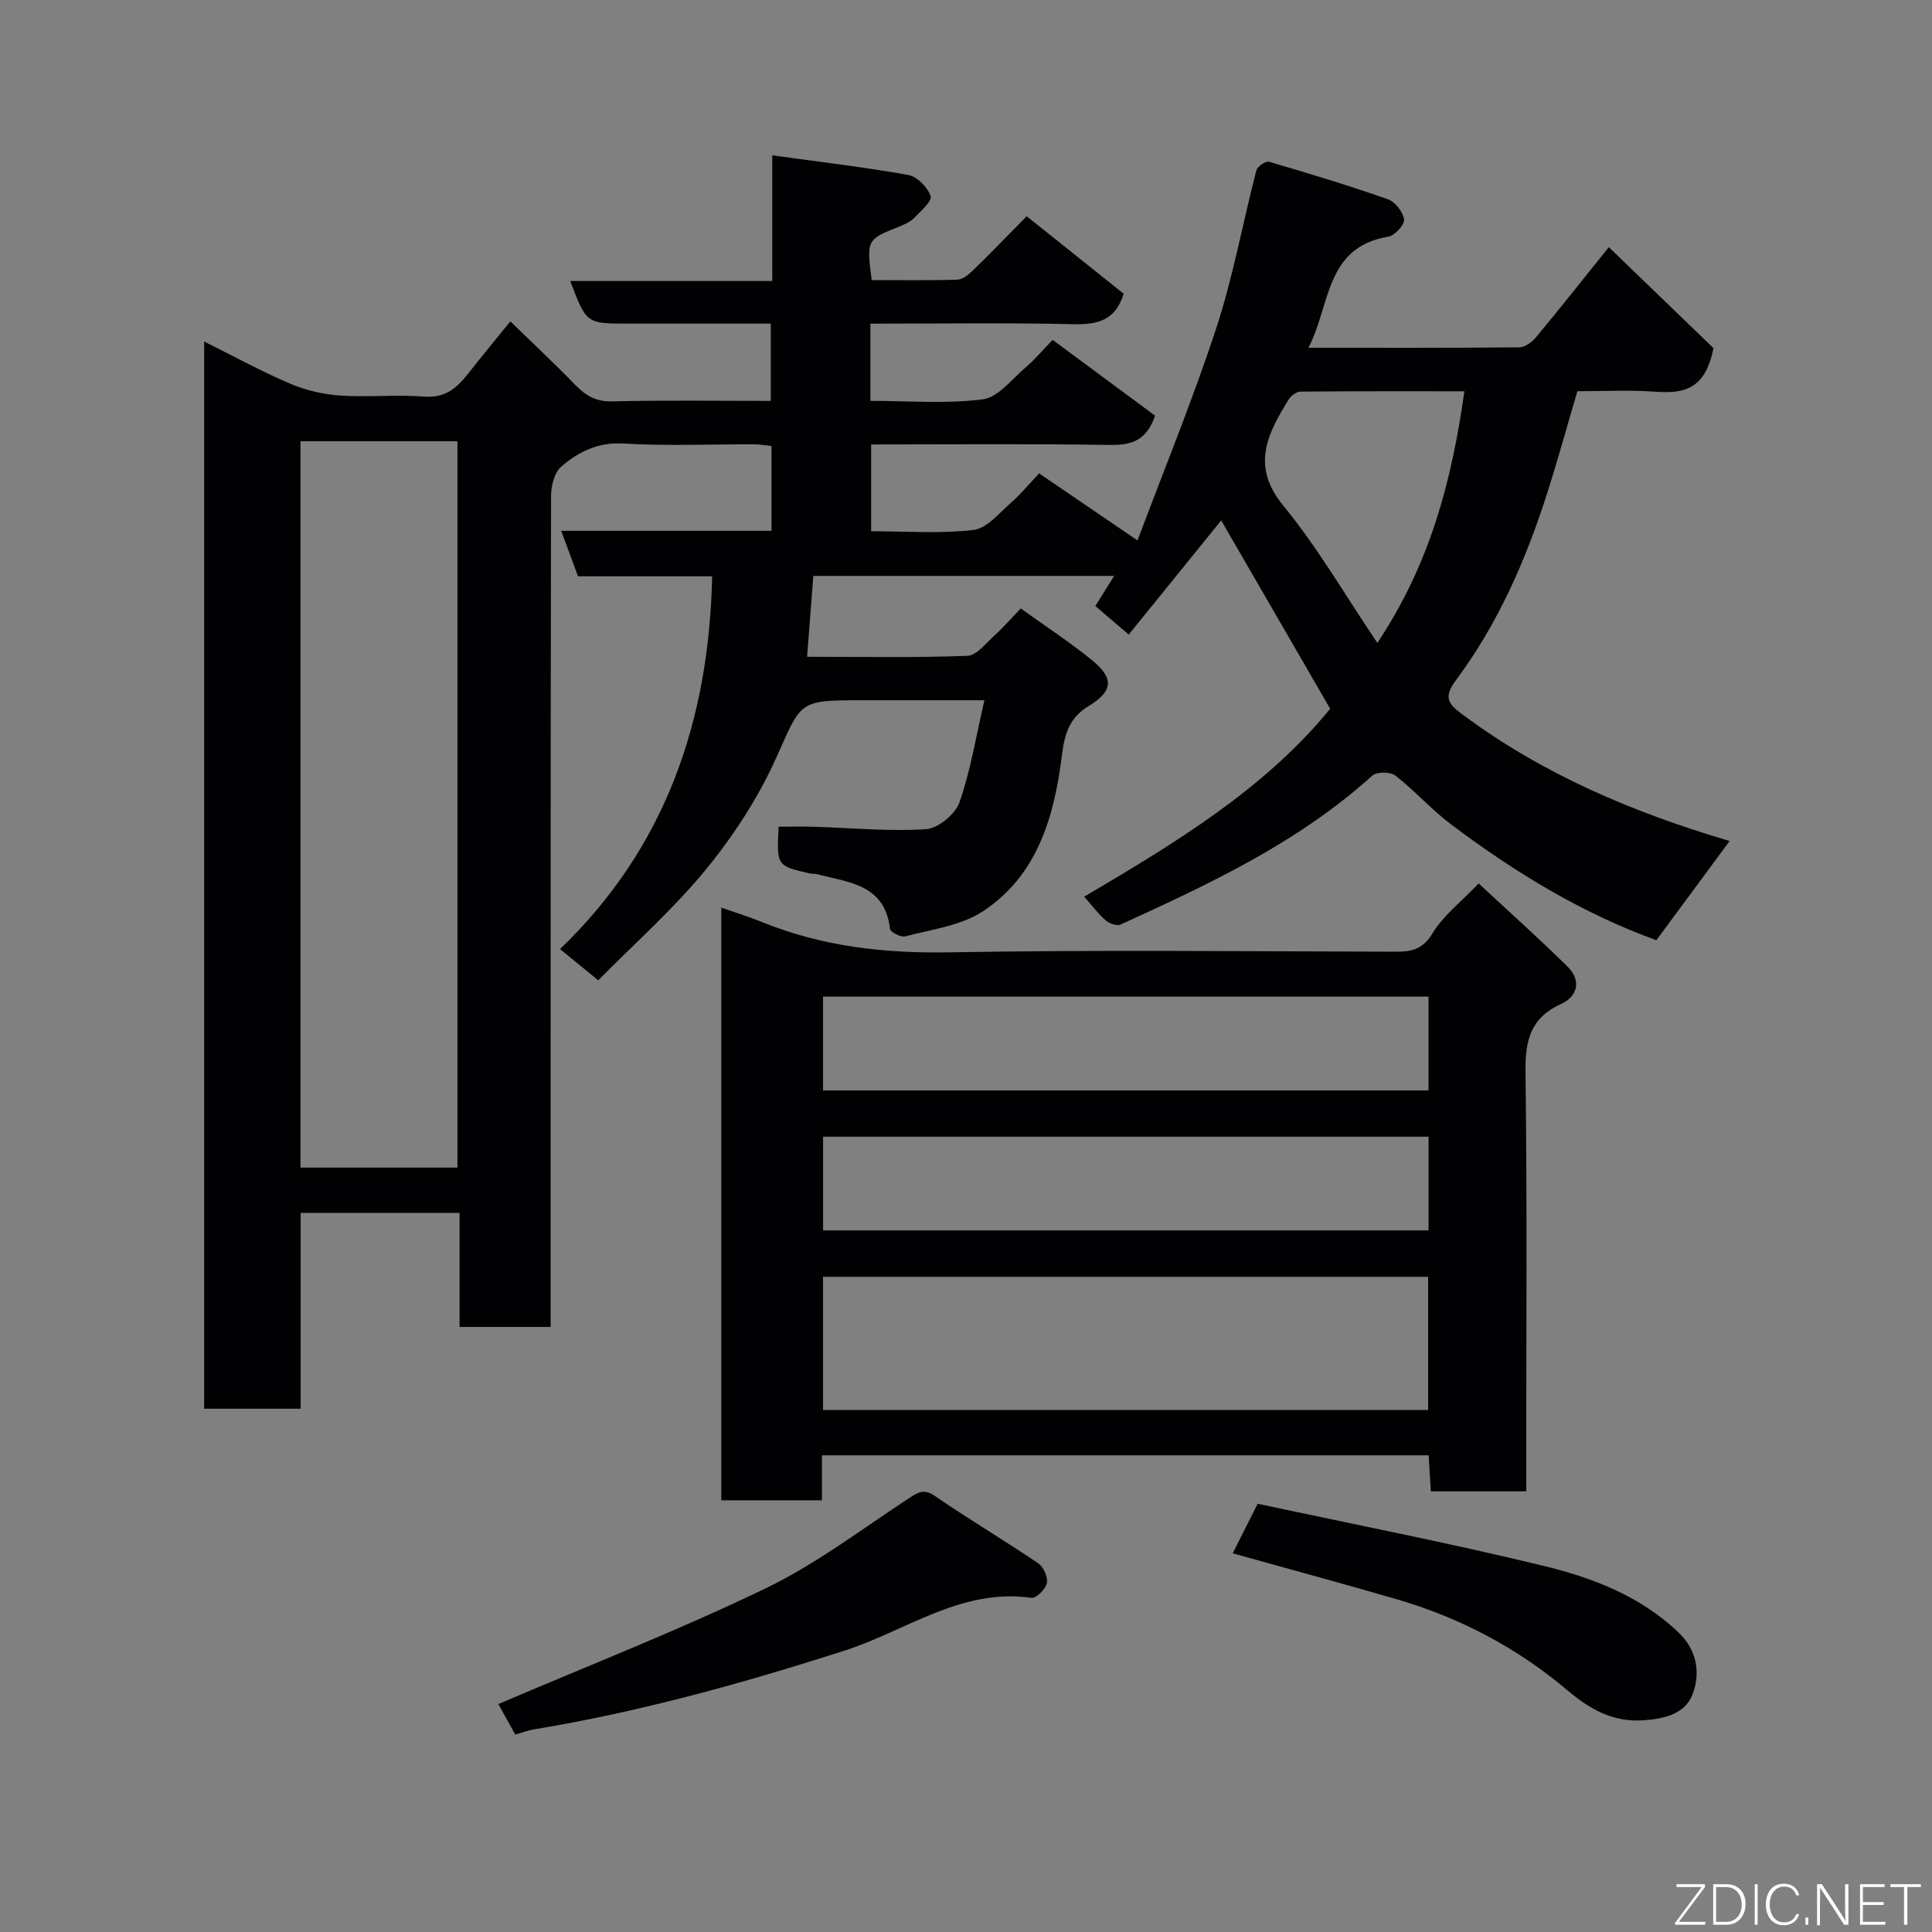 <svg enable-background="new 0 0 400 400" viewBox="0 0 400 400" xmlns="http://www.w3.org/2000/svg"><rect x="0" y="0" width="400" height="400" fill="#808080" stroke="none"/><path d="m95.15 251.11c-11.39 0-21.87 0-32.9 0v40.55c-6.93 0-13.31 0-19.98 0 0-73.49 0-146.89 0-220.95 6.14 3.05 11.84 6.18 17.79 8.72 3.21 1.37 6.82 2.22 10.31 2.46 5.81.4 11.69-.24 17.48.22 4.33.34 6.75-1.79 9.08-4.76 2.8-3.58 5.71-7.08 8.73-10.81 4.74 4.61 9.15 8.72 13.34 13.05 2.18 2.25 4.29 3.59 7.69 3.51 10.82-.26 21.65-.1 32.89-.1 0-5.19 0-10.25 0-16-8.29 0-16.72 0-25.15 0-1.5 0-3 0-4.5 0-8.52 0-8.52 0-11.87-8.82h41.83c0-8.55 0-16.61 0-26.02 9.87 1.37 19.08 2.44 28.18 4.07 1.83.33 3.98 2.55 4.61 4.37.35 1-2.04 3.1-3.39 4.51-.76.79-1.89 1.3-2.95 1.73-6.93 2.77-6.94 2.75-5.87 11.15 5.88 0 11.84.1 17.78-.09 1.1-.04 2.32-1.08 3.21-1.94 3.58-3.48 7.05-7.08 11.11-11.19 6.81 5.44 13.51 10.79 20.08 16.05-1.73 5.53-5.39 6.41-10.36 6.3-13.94-.32-27.9-.11-42.08-.11v15.98c7.78 0 15.62.66 23.26-.31 3.19-.41 6.02-4.19 8.87-6.6 1.77-1.5 3.27-3.31 5.6-5.71 7.19 5.32 14.31 10.59 21.21 15.69-1.81 5.26-5 6.13-9.44 6.06-16.32-.26-32.64-.1-49.35-.1v17.97c7.03 0 14.2.54 21.2-.27 2.78-.32 5.33-3.52 7.77-5.65 2-1.74 3.7-3.83 5.81-6.06 6.6 4.5 12.99 8.85 20.37 13.88 5.46-14.57 11.43-29.09 16.31-43.97 3.49-10.63 5.47-21.76 8.29-32.62.21-.82 1.93-2.01 2.6-1.82 8.26 2.42 16.5 4.91 24.62 7.77 1.51.53 3.15 2.62 3.37 4.18.15 1.06-1.92 3.34-3.25 3.57-13.17 2.17-11.95 14.2-16.55 23 15.04 0 29.35.05 43.66-.09 1.16-.01 2.6-1.06 3.42-2.04 4.82-5.79 9.49-11.71 15.11-18.7 7.75 7.47 15.29 14.76 21.66 20.9-1.77 9.09-6.7 9.4-12.36 9.01-5.14-.36-10.32-.08-15.81-.08-2.11 7.14-4.07 14.3-6.33 21.35-4.4 13.74-10.18 26.9-18.83 38.5-2.8 3.76-1.35 5.05 1.52 7.18 16.59 12.34 35.27 20.2 54.93 26.02.24.07.43.31.19.13-5.06 6.85-10.09 13.66-15.13 20.48-15.29-5.52-29.31-14.05-42.5-23.98-4.08-3.07-7.51-6.98-11.54-10.11-1.03-.8-3.87-.81-4.78.02-15.29 13.83-33.66 22.42-52.12 30.83-.75.34-2.29-.2-3.04-.84-1.48-1.27-2.66-2.88-4.48-4.93 18.81-11.1 37.3-22.23 50.93-38.91-7.51-12.98-15.03-25.99-22.56-38.99-5.96 7.35-12.35 15.24-19.15 23.63-2.53-2.17-4.7-4.02-6.91-5.91 1.39-2.23 2.56-4.1 3.89-6.23-21.03 0-41.6 0-62.28 0-.43 5.57-.84 10.91-1.29 16.74 11.26 0 22.22.22 33.17-.2 1.96-.07 3.92-2.67 5.71-4.29 1.85-1.67 3.48-3.57 5.36-5.52 5.09 3.67 10.15 6.96 14.79 10.75 4.58 3.75 4.31 6.4-.78 9.49-3.93 2.39-4.93 5.7-5.48 10.09-1.59 12.68-5.02 24.98-16.46 32.43-4.54 2.96-10.57 3.69-15.99 5.14-.89.24-3.08-.89-3.16-1.56-1.04-9.23-8.55-9.61-15.1-11.32-.47-.12-1-.04-1.48-.15-6.88-1.57-6.88-1.58-6.48-9.68 2.37 0 4.78-.06 7.19.01 7.77.23 15.58 1 23.3.51 2.51-.16 6.09-3.09 6.95-5.54 2.3-6.54 3.4-13.5 5.17-21.16-9.23 0-17.49 0-25.76 0-12.8 0-12.13.3-17.32 11.87-3.7 8.24-8.8 16.1-14.53 23.11-6.76 8.27-14.88 15.43-22.34 23-2.73-2.23-5.14-4.2-7.91-6.46 21.8-20.96 30.85-47.16 31.49-77.18-8.92 0-18.29 0-27.77 0-1.21-3.28-2.26-6.12-3.48-9.42h43.54c0-5.94 0-11.54 0-17.56-1.13-.11-2.39-.35-3.65-.35-9-.03-18.02.37-26.99-.16-5.29-.32-9.31 1.71-12.89 4.78-1.42 1.22-2.11 4-2.11 6.06-.11 55.33-.09 110.65-.09 165.98v6.08c-6.43 0-12.36 0-18.85 0 0-7.71 0-15.44 0-23.62zm-32.94-9.37h32.5c0-50.29 0-100.32 0-150.38-11.01 0-21.73 0-32.5 0zm240.98-160.73c-11.74 0-22.84-.04-33.94.07-.85.01-2 .88-2.48 1.67-4.33 7.09-7.86 13.7-1.05 21.98 7.07 8.59 12.69 18.37 19.45 28.38 10.98-16.5 15.41-33.67 18.02-52.1z" fill="#010103"/><path d="m149.34 187.91c3.08 1.09 5.86 1.95 8.55 3.04 12.39 5.01 25.17 6.45 38.55 6.22 30.8-.54 61.61-.2 92.42-.13 3.32.01 5.69-.42 7.72-3.8 2.17-3.62 5.78-6.37 9.56-10.33 6.38 5.93 12.54 11.43 18.41 17.22 2.87 2.83 2.14 6.14-1.33 7.72-6.27 2.85-7.46 7.44-7.38 13.9.35 27.14.15 54.29.15 81.43v5.59c-6.75 0-13.01 0-19.75 0-.14-2.38-.29-4.78-.45-7.46-41.85 0-83.55 0-125.61 0v9.31c-7.06 0-13.79 0-20.85 0 .01-40.63.01-81.34.01-122.71zm146.34 104.01c0-9.49 0-18.53 0-27.57-42.01 0-83.71 0-125.28 0v27.57zm.08-85.58c-42.07 0-83.76 0-125.36 0v19.42h125.36c0-6.51 0-12.78 0-19.42zm.01 29c-42.09 0-83.78 0-125.36 0v19.4h125.36c0-6.51 0-12.77 0-19.4z" fill="#010103"/><path d="m106.68 359.12c-1.38-2.48-2.68-4.82-3.5-6.31 18.72-8.01 37.37-15.29 55.34-23.96 10.49-5.06 19.94-12.29 29.74-18.71 1.93-1.27 3.1-1.94 5.37-.37 6.97 4.8 14.27 9.12 21.28 13.86 1.11.75 2.07 2.86 1.84 4.11-.23 1.23-2.21 3.21-3.17 3.08-14.56-2.09-26 6.84-38.74 10.93-21.11 6.77-42.39 12.68-64.28 16.3-1.25.2-2.46.67-3.88 1.07z" fill="#010103"/><path d="m255.22 321.6c1.63-3.24 3.17-6.3 5.17-10.27 19.7 4.23 39.45 8.08 59 12.82 10.26 2.48 20.25 6.27 28.18 13.89 3.79 3.63 4.51 8.34 2.88 12.69-1.51 4.03-5.61 5.1-10.09 5.43-6.55.49-11.38-2.43-15.94-6.28-10.49-8.85-22.38-15.05-35.51-18.85-11.06-3.21-22.18-6.22-33.69-9.43z" fill="#010103"/><g fill="#fbfcfa"><path d="m346.9 398 5.4-7.3h-5.2v-.6h5.9v.6l-5.4 7.2h5.5l-.1.6h-6.2v-.5z"/><path d="m354.7 390.1h2.8c2.3 0 3.9 1.6 3.9 4.1s-1.6 4.3-3.9 4.3h-2.8zm.6 7.8h2c2.2 0 3.3-1.6 3.3-3.6 0-1.8-1-3.6-3.3-3.6h-2z"/><path d="m363.9 390.1v8.4h-.6v-8.4h1.6z"/><path d="m372.5 396.3c-.4 1.3-1.4 2.3-3.2 2.3-2.4 0-3.7-1.9-3.7-4.3 0-2.3 1.2-4.3 3.7-4.3 1.8 0 2.9 1 3.2 2.4h-.6c-.4-1.1-1.1-1.8-2.5-1.8-2.1 0-3 1.9-3 3.7s.9 3.7 3 3.7c1.4 0 2.1-.7 2.5-1.7z"/><path d="m373.8 398.5v-1.5h.6v1.5z"/><path d="m376.2 398.5v-8.4h1c1.3 2 4.4 6.7 4.9 7.6-.1-1.2-.1-2.4-.1-3.8v-3.8h.7v8.4h-.9c-1.2-1.9-4.4-6.8-5-7.7.1 1.1 0 2.3 0 3.9v3.9h-.6z"/><path d="m390 394.4h-4.3v3.5h4.7l-.1.6h-5.2v-8.4h5.1v.6h-4.5v3.1h4.3z"/><path d="m394.2 390.7h-2.8v-.6h6.3v.6h-2.8v7.8h-.7z"/></g></svg>